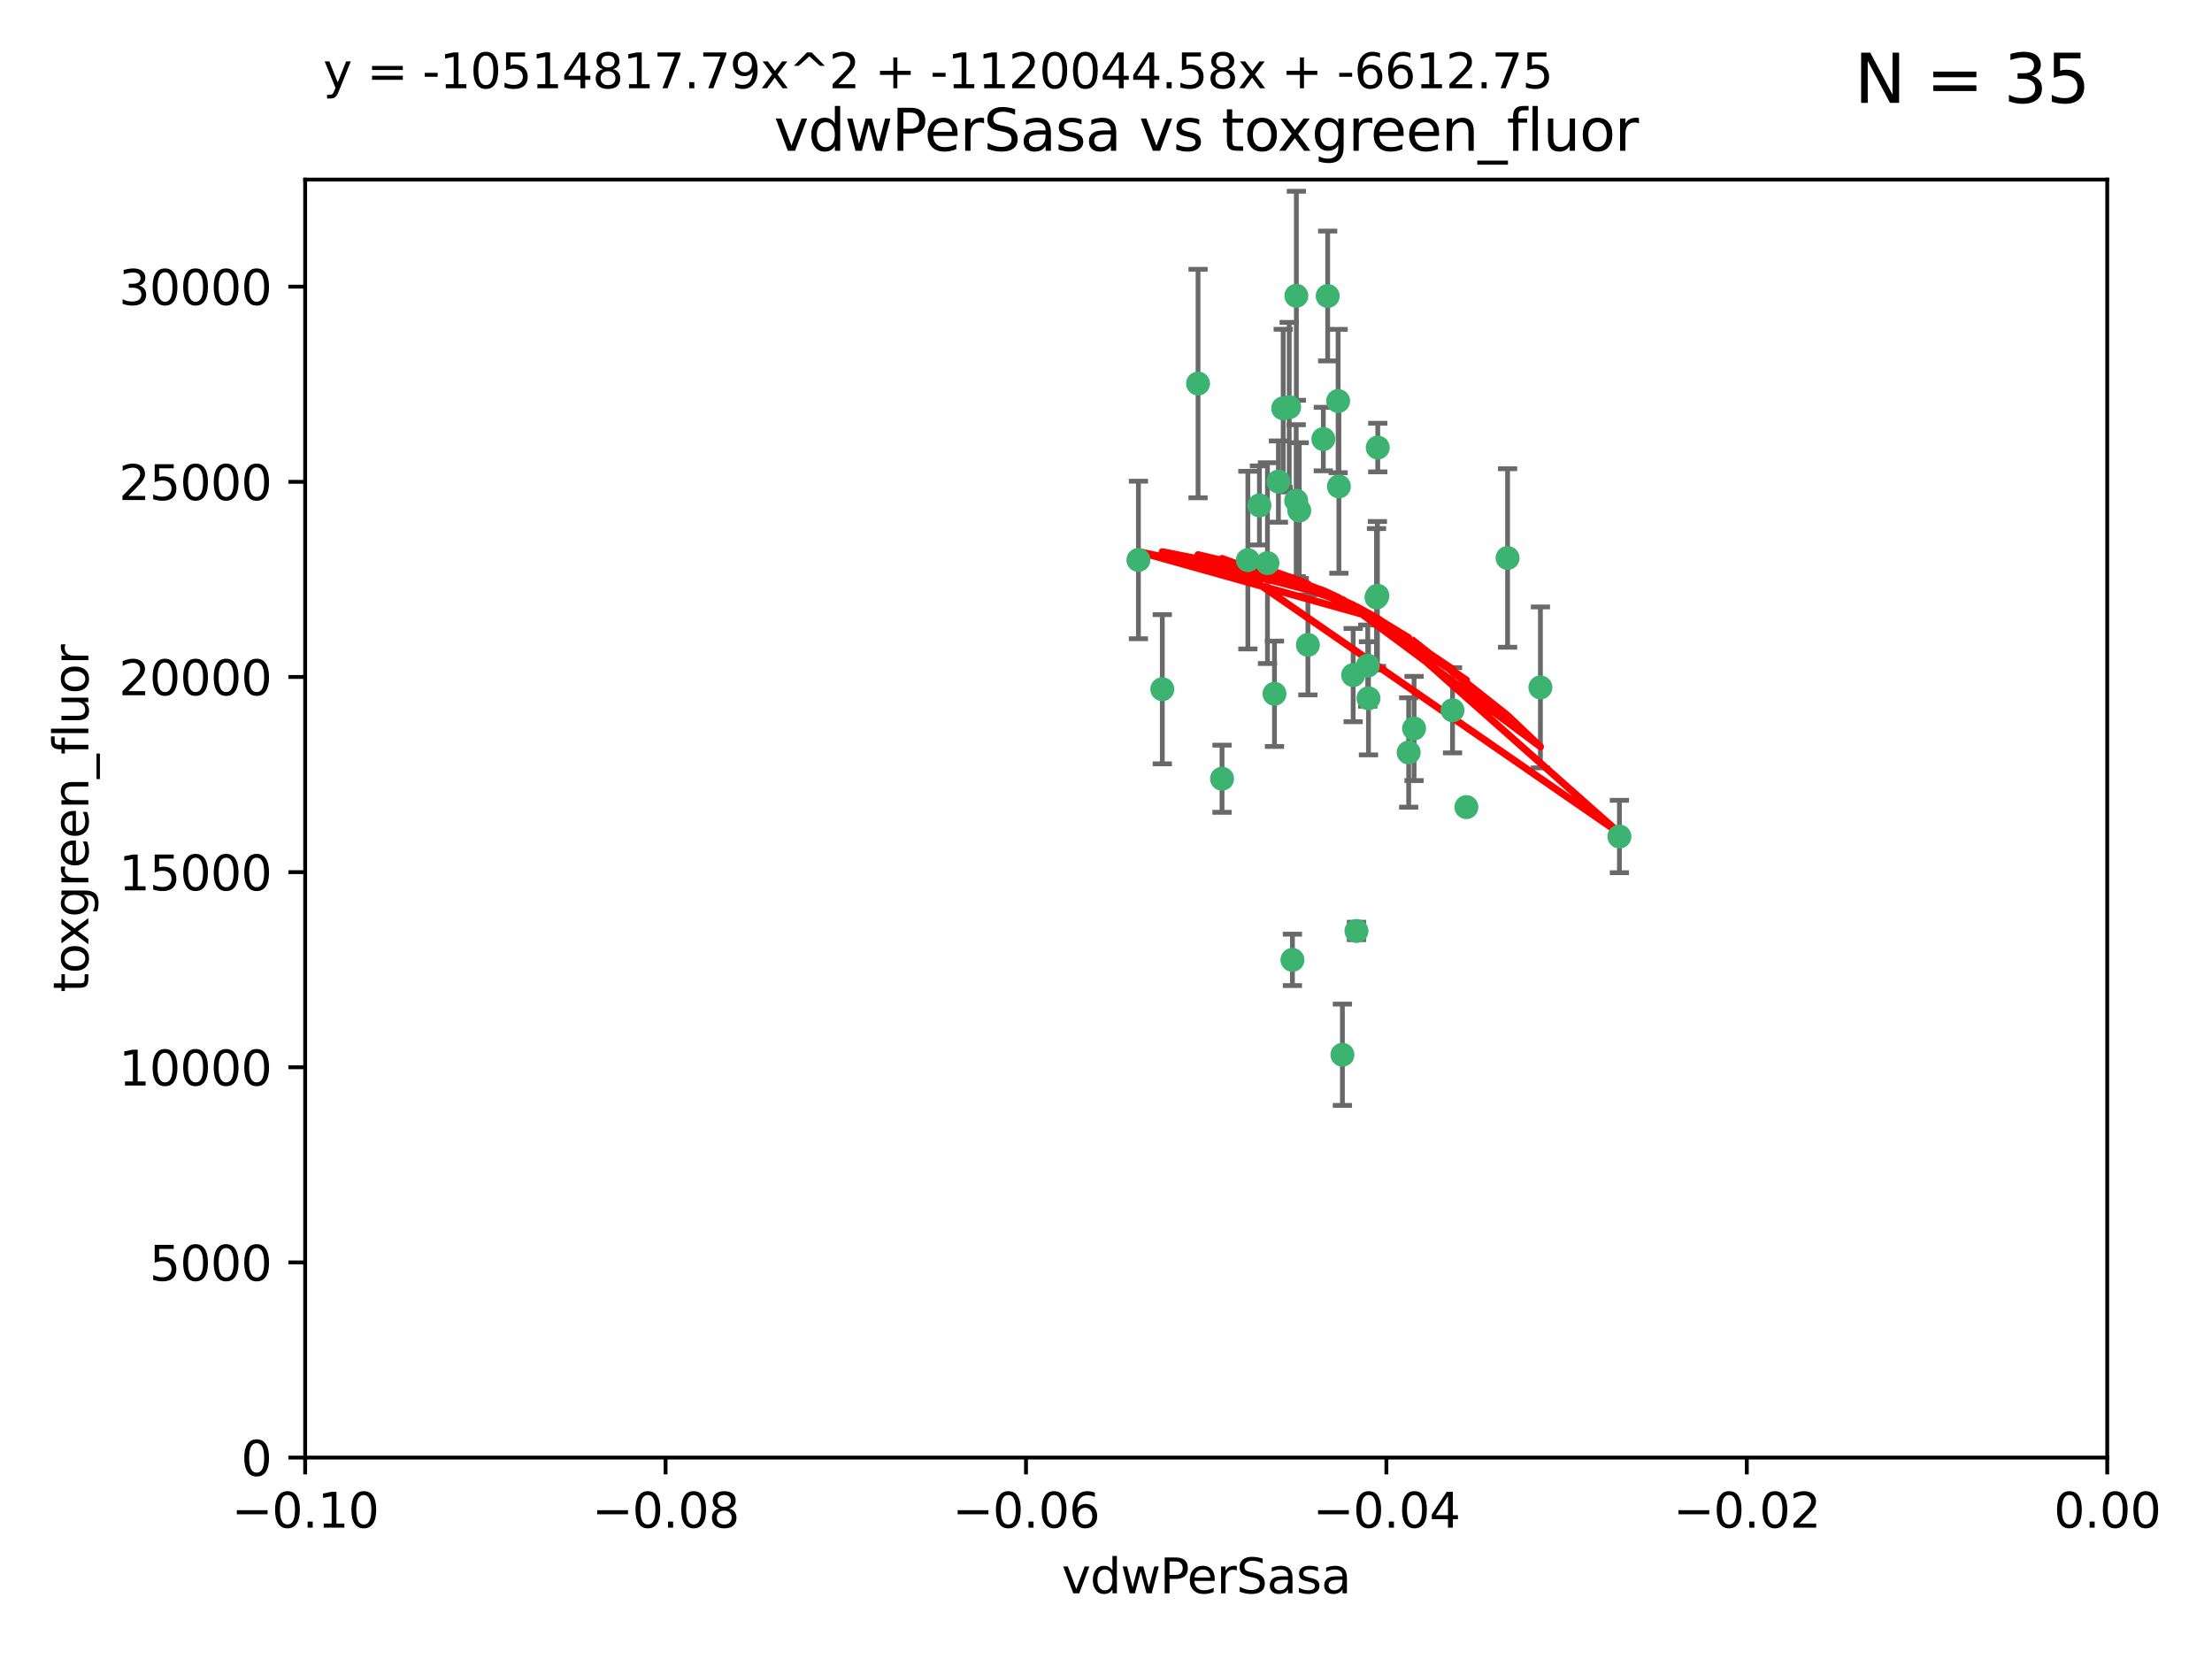 <?xml version="1.0" encoding="utf-8" standalone="no"?>
<!DOCTYPE svg PUBLIC "-//W3C//DTD SVG 1.1//EN"
  "http://www.w3.org/Graphics/SVG/1.1/DTD/svg11.dtd">
<svg xmlns:xlink="http://www.w3.org/1999/xlink" width="460.8pt" height="345.6pt" viewBox="0 0 460.8 345.6" xmlns="http://www.w3.org/2000/svg" version="1.1">
 <defs>
  <style type="text/css">*{stroke-linejoin: round; stroke-linecap: butt}</style>
 </defs>
 <g id="figure_1">
  <g id="patch_1">
   <path d="M 0 345.6 
L 460.8 345.6 
L 460.8 0 
L 0 0 
z
" style="fill: #ffffff"/>
  </g>
  <g id="axes_1">
   <g id="patch_2">
    <path d="M 63.571 303.64 
L 438.975 303.64 
L 438.975 37.411 
L 63.571 37.411 
z
" style="fill: #ffffff"/>
   </g>
   <g id="PathCollection_1">
    <defs>
     <path id="m802c6afa7d" d="M 0 1.118 
C 0.297 1.118 0.581 1 0.791 0.791 
C 1 0.581 1.118 0.297 1.118 0 
C 1.118 -0.297 1 -0.581 0.791 -0.791 
C 0.581 -1 0.297 -1.118 0 -1.118 
C -0.297 -1.118 -0.581 -1 -0.791 -0.791 
C -1 -0.581 -1.118 -0.297 -1.118 0 
C -1.118 0.297 -1 0.581 -0.791 0.791 
C -0.581 1 -0.297 1.118 0 1.118 
z
" style="stroke: #3cb371"/>
    </defs>
    <g clip-path="url(#pd6d7e56823)">
     <use xlink:href="#m802c6afa7d" x="266.318" y="100.319" style="fill: #3cb371; stroke: #3cb371"/>
     <use xlink:href="#m802c6afa7d" x="270.055" y="61.614" style="fill: #3cb371; stroke: #3cb371"/>
     <use xlink:href="#m802c6afa7d" x="286.941" y="124.1" style="fill: #3cb371; stroke: #3cb371"/>
     <use xlink:href="#m802c6afa7d" x="270.654" y="106.358" style="fill: #3cb371; stroke: #3cb371"/>
     <use xlink:href="#m802c6afa7d" x="249.576" y="79.9" style="fill: #3cb371; stroke: #3cb371"/>
     <use xlink:href="#m802c6afa7d" x="267.313" y="85.062" style="fill: #3cb371; stroke: #3cb371"/>
     <use xlink:href="#m802c6afa7d" x="281.888" y="140.634" style="fill: #3cb371; stroke: #3cb371"/>
     <use xlink:href="#m802c6afa7d" x="264.035" y="117.306" style="fill: #3cb371; stroke: #3cb371"/>
     <use xlink:href="#m802c6afa7d" x="262.362" y="105.288" style="fill: #3cb371; stroke: #3cb371"/>
     <use xlink:href="#m802c6afa7d" x="278.917" y="101.33" style="fill: #3cb371; stroke: #3cb371"/>
     <use xlink:href="#m802c6afa7d" x="242.128" y="143.574" style="fill: #3cb371; stroke: #3cb371"/>
     <use xlink:href="#m802c6afa7d" x="268.562" y="84.817" style="fill: #3cb371; stroke: #3cb371"/>
     <use xlink:href="#m802c6afa7d" x="259.956" y="116.682" style="fill: #3cb371; stroke: #3cb371"/>
     <use xlink:href="#m802c6afa7d" x="275.671" y="91.463" style="fill: #3cb371; stroke: #3cb371"/>
     <use xlink:href="#m802c6afa7d" x="278.755" y="83.54" style="fill: #3cb371; stroke: #3cb371"/>
     <use xlink:href="#m802c6afa7d" x="302.589" y="147.962" style="fill: #3cb371; stroke: #3cb371"/>
     <use xlink:href="#m802c6afa7d" x="287.011" y="93.237" style="fill: #3cb371; stroke: #3cb371"/>
     <use xlink:href="#m802c6afa7d" x="237.152" y="116.65" style="fill: #3cb371; stroke: #3cb371"/>
     <use xlink:href="#m802c6afa7d" x="276.581" y="61.664" style="fill: #3cb371; stroke: #3cb371"/>
     <use xlink:href="#m802c6afa7d" x="265.497" y="144.527" style="fill: #3cb371; stroke: #3cb371"/>
     <use xlink:href="#m802c6afa7d" x="269.235" y="199.958" style="fill: #3cb371; stroke: #3cb371"/>
     <use xlink:href="#m802c6afa7d" x="272.46" y="134.337" style="fill: #3cb371; stroke: #3cb371"/>
     <use xlink:href="#m802c6afa7d" x="270.023" y="104.293" style="fill: #3cb371; stroke: #3cb371"/>
     <use xlink:href="#m802c6afa7d" x="293.454" y="156.754" style="fill: #3cb371; stroke: #3cb371"/>
     <use xlink:href="#m802c6afa7d" x="284.928" y="138.657" style="fill: #3cb371; stroke: #3cb371"/>
     <use xlink:href="#m802c6afa7d" x="286.752" y="124.464" style="fill: #3cb371; stroke: #3cb371"/>
     <use xlink:href="#m802c6afa7d" x="337.354" y="174.261" style="fill: #3cb371; stroke: #3cb371"/>
     <use xlink:href="#m802c6afa7d" x="254.569" y="162.223" style="fill: #3cb371; stroke: #3cb371"/>
     <use xlink:href="#m802c6afa7d" x="282.577" y="193.94" style="fill: #3cb371; stroke: #3cb371"/>
     <use xlink:href="#m802c6afa7d" x="285.076" y="145.468" style="fill: #3cb371; stroke: #3cb371"/>
     <use xlink:href="#m802c6afa7d" x="305.473" y="168.134" style="fill: #3cb371; stroke: #3cb371"/>
     <use xlink:href="#m802c6afa7d" x="279.65" y="219.726" style="fill: #3cb371; stroke: #3cb371"/>
     <use xlink:href="#m802c6afa7d" x="320.897" y="143.2" style="fill: #3cb371; stroke: #3cb371"/>
     <use xlink:href="#m802c6afa7d" x="314.057" y="116.24" style="fill: #3cb371; stroke: #3cb371"/>
     <use xlink:href="#m802c6afa7d" x="294.577" y="151.755" style="fill: #3cb371; stroke: #3cb371"/>
    </g>
   </g>
   <g id="matplotlib.axis_1">
    <g id="xtick_1">
     <g id="line2d_1">
      <defs>
       <path id="m9615bd9c65" d="M 0 0 
L 0 3.5 
" style="stroke: #000000; stroke-width: 0.8"/>
      </defs>
      <g>
       <use xlink:href="#m9615bd9c65" x="63.571" y="303.64" style="stroke: #000000; stroke-width: 0.8"/>
      </g>
     </g>
     <g id="text_1">
      <!-- −0.10 -->
      <g transform="translate(48.249 318.238)scale(0.1 -0.1)">
       <defs>
        <path id="DejaVuSans-2212" d="M 678 2272 
L 4684 2272 
L 4684 1741 
L 678 1741 
L 678 2272 
z
" transform="scale(0.016)"/>
        <path id="DejaVuSans-30" d="M 2034 4250 
Q 1547 4250 1301 3770 
Q 1056 3291 1056 2328 
Q 1056 1369 1301 889 
Q 1547 409 2034 409 
Q 2525 409 2770 889 
Q 3016 1369 3016 2328 
Q 3016 3291 2770 3770 
Q 2525 4250 2034 4250 
z
M 2034 4750 
Q 2819 4750 3233 4129 
Q 3647 3509 3647 2328 
Q 3647 1150 3233 529 
Q 2819 -91 2034 -91 
Q 1250 -91 836 529 
Q 422 1150 422 2328 
Q 422 3509 836 4129 
Q 1250 4750 2034 4750 
z
" transform="scale(0.016)"/>
        <path id="DejaVuSans-2e" d="M 684 794 
L 1344 794 
L 1344 0 
L 684 0 
L 684 794 
z
" transform="scale(0.016)"/>
        <path id="DejaVuSans-31" d="M 794 531 
L 1825 531 
L 1825 4091 
L 703 3866 
L 703 4441 
L 1819 4666 
L 2450 4666 
L 2450 531 
L 3481 531 
L 3481 0 
L 794 0 
L 794 531 
z
" transform="scale(0.016)"/>
       </defs>
       <use xlink:href="#DejaVuSans-2212"/>
       <use xlink:href="#DejaVuSans-30" x="83.789"/>
       <use xlink:href="#DejaVuSans-2e" x="147.412"/>
       <use xlink:href="#DejaVuSans-31" x="179.199"/>
       <use xlink:href="#DejaVuSans-30" x="242.822"/>
      </g>
     </g>
    </g>
    <g id="xtick_2">
     <g id="line2d_2">
      <g>
       <use xlink:href="#m9615bd9c65" x="138.652" y="303.64" style="stroke: #000000; stroke-width: 0.8"/>
      </g>
     </g>
     <g id="text_2">
      <!-- −0.08 -->
      <g transform="translate(123.329 318.238)scale(0.1 -0.1)">
       <defs>
        <path id="DejaVuSans-38" d="M 2034 2216 
Q 1584 2216 1326 1975 
Q 1069 1734 1069 1313 
Q 1069 891 1326 650 
Q 1584 409 2034 409 
Q 2484 409 2743 651 
Q 3003 894 3003 1313 
Q 3003 1734 2745 1975 
Q 2488 2216 2034 2216 
z
M 1403 2484 
Q 997 2584 770 2862 
Q 544 3141 544 3541 
Q 544 4100 942 4425 
Q 1341 4750 2034 4750 
Q 2731 4750 3128 4425 
Q 3525 4100 3525 3541 
Q 3525 3141 3298 2862 
Q 3072 2584 2669 2484 
Q 3125 2378 3379 2068 
Q 3634 1759 3634 1313 
Q 3634 634 3220 271 
Q 2806 -91 2034 -91 
Q 1263 -91 848 271 
Q 434 634 434 1313 
Q 434 1759 690 2068 
Q 947 2378 1403 2484 
z
M 1172 3481 
Q 1172 3119 1398 2916 
Q 1625 2713 2034 2713 
Q 2441 2713 2670 2916 
Q 2900 3119 2900 3481 
Q 2900 3844 2670 4047 
Q 2441 4250 2034 4250 
Q 1625 4250 1398 4047 
Q 1172 3844 1172 3481 
z
" transform="scale(0.016)"/>
       </defs>
       <use xlink:href="#DejaVuSans-2212"/>
       <use xlink:href="#DejaVuSans-30" x="83.789"/>
       <use xlink:href="#DejaVuSans-2e" x="147.412"/>
       <use xlink:href="#DejaVuSans-30" x="179.199"/>
       <use xlink:href="#DejaVuSans-38" x="242.822"/>
      </g>
     </g>
    </g>
    <g id="xtick_3">
     <g id="line2d_3">
      <g>
       <use xlink:href="#m9615bd9c65" x="213.733" y="303.64" style="stroke: #000000; stroke-width: 0.8"/>
      </g>
     </g>
     <g id="text_3">
      <!-- −0.06 -->
      <g transform="translate(198.41 318.238)scale(0.1 -0.1)">
       <defs>
        <path id="DejaVuSans-36" d="M 2113 2584 
Q 1688 2584 1439 2293 
Q 1191 2003 1191 1497 
Q 1191 994 1439 701 
Q 1688 409 2113 409 
Q 2538 409 2786 701 
Q 3034 994 3034 1497 
Q 3034 2003 2786 2293 
Q 2538 2584 2113 2584 
z
M 3366 4563 
L 3366 3988 
Q 3128 4100 2886 4159 
Q 2644 4219 2406 4219 
Q 1781 4219 1451 3797 
Q 1122 3375 1075 2522 
Q 1259 2794 1537 2939 
Q 1816 3084 2150 3084 
Q 2853 3084 3261 2657 
Q 3669 2231 3669 1497 
Q 3669 778 3244 343 
Q 2819 -91 2113 -91 
Q 1303 -91 875 529 
Q 447 1150 447 2328 
Q 447 3434 972 4092 
Q 1497 4750 2381 4750 
Q 2619 4750 2861 4703 
Q 3103 4656 3366 4563 
z
" transform="scale(0.016)"/>
       </defs>
       <use xlink:href="#DejaVuSans-2212"/>
       <use xlink:href="#DejaVuSans-30" x="83.789"/>
       <use xlink:href="#DejaVuSans-2e" x="147.412"/>
       <use xlink:href="#DejaVuSans-30" x="179.199"/>
       <use xlink:href="#DejaVuSans-36" x="242.822"/>
      </g>
     </g>
    </g>
    <g id="xtick_4">
     <g id="line2d_4">
      <g>
       <use xlink:href="#m9615bd9c65" x="288.813" y="303.64" style="stroke: #000000; stroke-width: 0.8"/>
      </g>
     </g>
     <g id="text_4">
      <!-- −0.04 -->
      <g transform="translate(273.491 318.238)scale(0.1 -0.1)">
       <defs>
        <path id="DejaVuSans-34" d="M 2419 4116 
L 825 1625 
L 2419 1625 
L 2419 4116 
z
M 2253 4666 
L 3047 4666 
L 3047 1625 
L 3713 1625 
L 3713 1100 
L 3047 1100 
L 3047 0 
L 2419 0 
L 2419 1100 
L 313 1100 
L 313 1709 
L 2253 4666 
z
" transform="scale(0.016)"/>
       </defs>
       <use xlink:href="#DejaVuSans-2212"/>
       <use xlink:href="#DejaVuSans-30" x="83.789"/>
       <use xlink:href="#DejaVuSans-2e" x="147.412"/>
       <use xlink:href="#DejaVuSans-30" x="179.199"/>
       <use xlink:href="#DejaVuSans-34" x="242.822"/>
      </g>
     </g>
    </g>
    <g id="xtick_5">
     <g id="line2d_5">
      <g>
       <use xlink:href="#m9615bd9c65" x="363.894" y="303.64" style="stroke: #000000; stroke-width: 0.8"/>
      </g>
     </g>
     <g id="text_5">
      <!-- −0.02 -->
      <g transform="translate(348.572 318.238)scale(0.1 -0.1)">
       <defs>
        <path id="DejaVuSans-32" d="M 1228 531 
L 3431 531 
L 3431 0 
L 469 0 
L 469 531 
Q 828 903 1448 1529 
Q 2069 2156 2228 2338 
Q 2531 2678 2651 2914 
Q 2772 3150 2772 3378 
Q 2772 3750 2511 3984 
Q 2250 4219 1831 4219 
Q 1534 4219 1204 4116 
Q 875 4013 500 3803 
L 500 4441 
Q 881 4594 1212 4672 
Q 1544 4750 1819 4750 
Q 2544 4750 2975 4387 
Q 3406 4025 3406 3419 
Q 3406 3131 3298 2873 
Q 3191 2616 2906 2266 
Q 2828 2175 2409 1742 
Q 1991 1309 1228 531 
z
" transform="scale(0.016)"/>
       </defs>
       <use xlink:href="#DejaVuSans-2212"/>
       <use xlink:href="#DejaVuSans-30" x="83.789"/>
       <use xlink:href="#DejaVuSans-2e" x="147.412"/>
       <use xlink:href="#DejaVuSans-30" x="179.199"/>
       <use xlink:href="#DejaVuSans-32" x="242.822"/>
      </g>
     </g>
    </g>
    <g id="xtick_6">
     <g id="line2d_6">
      <g>
       <use xlink:href="#m9615bd9c65" x="438.975" y="303.64" style="stroke: #000000; stroke-width: 0.8"/>
      </g>
     </g>
     <g id="text_6">
      <!-- 0.00 -->
      <g transform="translate(427.842 318.238)scale(0.1 -0.1)">
       <use xlink:href="#DejaVuSans-30"/>
       <use xlink:href="#DejaVuSans-2e" x="63.623"/>
       <use xlink:href="#DejaVuSans-30" x="95.41"/>
       <use xlink:href="#DejaVuSans-30" x="159.033"/>
      </g>
     </g>
    </g>
    <g id="text_7">
     <!-- vdwPerSasa -->
     <g transform="translate(221.178 331.917)scale(0.1 -0.1)">
      <defs>
       <path id="DejaVuSans-76" d="M 191 3500 
L 800 3500 
L 1894 563 
L 2988 3500 
L 3597 3500 
L 2284 0 
L 1503 0 
L 191 3500 
z
" transform="scale(0.016)"/>
       <path id="DejaVuSans-64" d="M 2906 2969 
L 2906 4863 
L 3481 4863 
L 3481 0 
L 2906 0 
L 2906 525 
Q 2725 213 2448 61 
Q 2172 -91 1784 -91 
Q 1150 -91 751 415 
Q 353 922 353 1747 
Q 353 2572 751 3078 
Q 1150 3584 1784 3584 
Q 2172 3584 2448 3432 
Q 2725 3281 2906 2969 
z
M 947 1747 
Q 947 1113 1208 752 
Q 1469 391 1925 391 
Q 2381 391 2643 752 
Q 2906 1113 2906 1747 
Q 2906 2381 2643 2742 
Q 2381 3103 1925 3103 
Q 1469 3103 1208 2742 
Q 947 2381 947 1747 
z
" transform="scale(0.016)"/>
       <path id="DejaVuSans-77" d="M 269 3500 
L 844 3500 
L 1563 769 
L 2278 3500 
L 2956 3500 
L 3675 769 
L 4391 3500 
L 4966 3500 
L 4050 0 
L 3372 0 
L 2619 2869 
L 1863 0 
L 1184 0 
L 269 3500 
z
" transform="scale(0.016)"/>
       <path id="DejaVuSans-50" d="M 1259 4147 
L 1259 2394 
L 2053 2394 
Q 2494 2394 2734 2622 
Q 2975 2850 2975 3272 
Q 2975 3691 2734 3919 
Q 2494 4147 2053 4147 
L 1259 4147 
z
M 628 4666 
L 2053 4666 
Q 2838 4666 3239 4311 
Q 3641 3956 3641 3272 
Q 3641 2581 3239 2228 
Q 2838 1875 2053 1875 
L 1259 1875 
L 1259 0 
L 628 0 
L 628 4666 
z
" transform="scale(0.016)"/>
       <path id="DejaVuSans-65" d="M 3597 1894 
L 3597 1613 
L 953 1613 
Q 991 1019 1311 708 
Q 1631 397 2203 397 
Q 2534 397 2845 478 
Q 3156 559 3463 722 
L 3463 178 
Q 3153 47 2828 -22 
Q 2503 -91 2169 -91 
Q 1331 -91 842 396 
Q 353 884 353 1716 
Q 353 2575 817 3079 
Q 1281 3584 2069 3584 
Q 2775 3584 3186 3129 
Q 3597 2675 3597 1894 
z
M 3022 2063 
Q 3016 2534 2758 2815 
Q 2500 3097 2075 3097 
Q 1594 3097 1305 2825 
Q 1016 2553 972 2059 
L 3022 2063 
z
" transform="scale(0.016)"/>
       <path id="DejaVuSans-72" d="M 2631 2963 
Q 2534 3019 2420 3045 
Q 2306 3072 2169 3072 
Q 1681 3072 1420 2755 
Q 1159 2438 1159 1844 
L 1159 0 
L 581 0 
L 581 3500 
L 1159 3500 
L 1159 2956 
Q 1341 3275 1631 3429 
Q 1922 3584 2338 3584 
Q 2397 3584 2469 3576 
Q 2541 3569 2628 3553 
L 2631 2963 
z
" transform="scale(0.016)"/>
       <path id="DejaVuSans-53" d="M 3425 4513 
L 3425 3897 
Q 3066 4069 2747 4153 
Q 2428 4238 2131 4238 
Q 1616 4238 1336 4038 
Q 1056 3838 1056 3469 
Q 1056 3159 1242 3001 
Q 1428 2844 1947 2747 
L 2328 2669 
Q 3034 2534 3370 2195 
Q 3706 1856 3706 1288 
Q 3706 609 3251 259 
Q 2797 -91 1919 -91 
Q 1588 -91 1214 -16 
Q 841 59 441 206 
L 441 856 
Q 825 641 1194 531 
Q 1563 422 1919 422 
Q 2459 422 2753 634 
Q 3047 847 3047 1241 
Q 3047 1584 2836 1778 
Q 2625 1972 2144 2069 
L 1759 2144 
Q 1053 2284 737 2584 
Q 422 2884 422 3419 
Q 422 4038 858 4394 
Q 1294 4750 2059 4750 
Q 2388 4750 2728 4690 
Q 3069 4631 3425 4513 
z
" transform="scale(0.016)"/>
       <path id="DejaVuSans-61" d="M 2194 1759 
Q 1497 1759 1228 1600 
Q 959 1441 959 1056 
Q 959 750 1161 570 
Q 1363 391 1709 391 
Q 2188 391 2477 730 
Q 2766 1069 2766 1631 
L 2766 1759 
L 2194 1759 
z
M 3341 1997 
L 3341 0 
L 2766 0 
L 2766 531 
Q 2569 213 2275 61 
Q 1981 -91 1556 -91 
Q 1019 -91 701 211 
Q 384 513 384 1019 
Q 384 1609 779 1909 
Q 1175 2209 1959 2209 
L 2766 2209 
L 2766 2266 
Q 2766 2663 2505 2880 
Q 2244 3097 1772 3097 
Q 1472 3097 1187 3025 
Q 903 2953 641 2809 
L 641 3341 
Q 956 3463 1253 3523 
Q 1550 3584 1831 3584 
Q 2591 3584 2966 3190 
Q 3341 2797 3341 1997 
z
" transform="scale(0.016)"/>
       <path id="DejaVuSans-73" d="M 2834 3397 
L 2834 2853 
Q 2591 2978 2328 3040 
Q 2066 3103 1784 3103 
Q 1356 3103 1142 2972 
Q 928 2841 928 2578 
Q 928 2378 1081 2264 
Q 1234 2150 1697 2047 
L 1894 2003 
Q 2506 1872 2764 1633 
Q 3022 1394 3022 966 
Q 3022 478 2636 193 
Q 2250 -91 1575 -91 
Q 1294 -91 989 -36 
Q 684 19 347 128 
L 347 722 
Q 666 556 975 473 
Q 1284 391 1588 391 
Q 1994 391 2212 530 
Q 2431 669 2431 922 
Q 2431 1156 2273 1281 
Q 2116 1406 1581 1522 
L 1381 1569 
Q 847 1681 609 1914 
Q 372 2147 372 2553 
Q 372 3047 722 3315 
Q 1072 3584 1716 3584 
Q 2034 3584 2315 3537 
Q 2597 3491 2834 3397 
z
" transform="scale(0.016)"/>
      </defs>
      <use xlink:href="#DejaVuSans-76"/>
      <use xlink:href="#DejaVuSans-64" x="59.18"/>
      <use xlink:href="#DejaVuSans-77" x="122.656"/>
      <use xlink:href="#DejaVuSans-50" x="204.443"/>
      <use xlink:href="#DejaVuSans-65" x="261.121"/>
      <use xlink:href="#DejaVuSans-72" x="322.645"/>
      <use xlink:href="#DejaVuSans-53" x="363.758"/>
      <use xlink:href="#DejaVuSans-61" x="427.234"/>
      <use xlink:href="#DejaVuSans-73" x="488.514"/>
      <use xlink:href="#DejaVuSans-61" x="540.613"/>
     </g>
    </g>
   </g>
   <g id="matplotlib.axis_2">
    <g id="ytick_1">
     <g id="line2d_7">
      <defs>
       <path id="ma73d9932c4" d="M 0 0 
L -3.5 0 
" style="stroke: #000000; stroke-width: 0.8"/>
      </defs>
      <g>
       <use xlink:href="#ma73d9932c4" x="63.571" y="303.64" style="stroke: #000000; stroke-width: 0.8"/>
      </g>
     </g>
     <g id="text_8">
      <!-- 0 -->
      <g transform="translate(50.209 307.439)scale(0.1 -0.1)">
       <use xlink:href="#DejaVuSans-30"/>
      </g>
     </g>
    </g>
    <g id="ytick_2">
     <g id="line2d_8">
      <g>
       <use xlink:href="#ma73d9932c4" x="63.571" y="262.986" style="stroke: #000000; stroke-width: 0.8"/>
      </g>
     </g>
     <g id="text_9">
      <!-- 5000 -->
      <g transform="translate(31.121 266.786)scale(0.1 -0.1)">
       <defs>
        <path id="DejaVuSans-35" d="M 691 4666 
L 3169 4666 
L 3169 4134 
L 1269 4134 
L 1269 2991 
Q 1406 3038 1543 3061 
Q 1681 3084 1819 3084 
Q 2600 3084 3056 2656 
Q 3513 2228 3513 1497 
Q 3513 744 3044 326 
Q 2575 -91 1722 -91 
Q 1428 -91 1123 -41 
Q 819 9 494 109 
L 494 744 
Q 775 591 1075 516 
Q 1375 441 1709 441 
Q 2250 441 2565 725 
Q 2881 1009 2881 1497 
Q 2881 1984 2565 2268 
Q 2250 2553 1709 2553 
Q 1456 2553 1204 2497 
Q 953 2441 691 2322 
L 691 4666 
z
" transform="scale(0.016)"/>
       </defs>
       <use xlink:href="#DejaVuSans-35"/>
       <use xlink:href="#DejaVuSans-30" x="63.623"/>
       <use xlink:href="#DejaVuSans-30" x="127.246"/>
       <use xlink:href="#DejaVuSans-30" x="190.869"/>
      </g>
     </g>
    </g>
    <g id="ytick_3">
     <g id="line2d_9">
      <g>
       <use xlink:href="#ma73d9932c4" x="63.571" y="222.333" style="stroke: #000000; stroke-width: 0.8"/>
      </g>
     </g>
     <g id="text_10">
      <!-- 10000 -->
      <g transform="translate(24.759 226.132)scale(0.1 -0.1)">
       <use xlink:href="#DejaVuSans-31"/>
       <use xlink:href="#DejaVuSans-30" x="63.623"/>
       <use xlink:href="#DejaVuSans-30" x="127.246"/>
       <use xlink:href="#DejaVuSans-30" x="190.869"/>
       <use xlink:href="#DejaVuSans-30" x="254.492"/>
      </g>
     </g>
    </g>
    <g id="ytick_4">
     <g id="line2d_10">
      <g>
       <use xlink:href="#ma73d9932c4" x="63.571" y="181.679" style="stroke: #000000; stroke-width: 0.8"/>
      </g>
     </g>
     <g id="text_11">
      <!-- 15000 -->
      <g transform="translate(24.759 185.478)scale(0.1 -0.1)">
       <use xlink:href="#DejaVuSans-31"/>
       <use xlink:href="#DejaVuSans-35" x="63.623"/>
       <use xlink:href="#DejaVuSans-30" x="127.246"/>
       <use xlink:href="#DejaVuSans-30" x="190.869"/>
       <use xlink:href="#DejaVuSans-30" x="254.492"/>
      </g>
     </g>
    </g>
    <g id="ytick_5">
     <g id="line2d_11">
      <g>
       <use xlink:href="#ma73d9932c4" x="63.571" y="141.026" style="stroke: #000000; stroke-width: 0.8"/>
      </g>
     </g>
     <g id="text_12">
      <!-- 20000 -->
      <g transform="translate(24.759 144.825)scale(0.1 -0.1)">
       <use xlink:href="#DejaVuSans-32"/>
       <use xlink:href="#DejaVuSans-30" x="63.623"/>
       <use xlink:href="#DejaVuSans-30" x="127.246"/>
       <use xlink:href="#DejaVuSans-30" x="190.869"/>
       <use xlink:href="#DejaVuSans-30" x="254.492"/>
      </g>
     </g>
    </g>
    <g id="ytick_6">
     <g id="line2d_12">
      <g>
       <use xlink:href="#ma73d9932c4" x="63.571" y="100.372" style="stroke: #000000; stroke-width: 0.8"/>
      </g>
     </g>
     <g id="text_13">
      <!-- 25000 -->
      <g transform="translate(24.759 104.171)scale(0.1 -0.1)">
       <use xlink:href="#DejaVuSans-32"/>
       <use xlink:href="#DejaVuSans-35" x="63.623"/>
       <use xlink:href="#DejaVuSans-30" x="127.246"/>
       <use xlink:href="#DejaVuSans-30" x="190.869"/>
       <use xlink:href="#DejaVuSans-30" x="254.492"/>
      </g>
     </g>
    </g>
    <g id="ytick_7">
     <g id="line2d_13">
      <g>
       <use xlink:href="#ma73d9932c4" x="63.571" y="59.718" style="stroke: #000000; stroke-width: 0.8"/>
      </g>
     </g>
     <g id="text_14">
      <!-- 30000 -->
      <g transform="translate(24.759 63.518)scale(0.1 -0.1)">
       <defs>
        <path id="DejaVuSans-33" d="M 2597 2516 
Q 3050 2419 3304 2112 
Q 3559 1806 3559 1356 
Q 3559 666 3084 287 
Q 2609 -91 1734 -91 
Q 1441 -91 1130 -33 
Q 819 25 488 141 
L 488 750 
Q 750 597 1062 519 
Q 1375 441 1716 441 
Q 2309 441 2620 675 
Q 2931 909 2931 1356 
Q 2931 1769 2642 2001 
Q 2353 2234 1838 2234 
L 1294 2234 
L 1294 2753 
L 1863 2753 
Q 2328 2753 2575 2939 
Q 2822 3125 2822 3475 
Q 2822 3834 2567 4026 
Q 2313 4219 1838 4219 
Q 1578 4219 1281 4162 
Q 984 4106 628 3988 
L 628 4550 
Q 988 4650 1302 4700 
Q 1616 4750 1894 4750 
Q 2613 4750 3031 4423 
Q 3450 4097 3450 3541 
Q 3450 3153 3228 2886 
Q 3006 2619 2597 2516 
z
" transform="scale(0.016)"/>
       </defs>
       <use xlink:href="#DejaVuSans-33"/>
       <use xlink:href="#DejaVuSans-30" x="63.623"/>
       <use xlink:href="#DejaVuSans-30" x="127.246"/>
       <use xlink:href="#DejaVuSans-30" x="190.869"/>
       <use xlink:href="#DejaVuSans-30" x="254.492"/>
      </g>
     </g>
    </g>
    <g id="text_15">
     <!-- toxgreen_fluor -->
     <g transform="translate(18.401 206.72)rotate(-90)scale(0.1 -0.1)">
      <defs>
       <path id="DejaVuSans-74" d="M 1172 4494 
L 1172 3500 
L 2356 3500 
L 2356 3053 
L 1172 3053 
L 1172 1153 
Q 1172 725 1289 603 
Q 1406 481 1766 481 
L 2356 481 
L 2356 0 
L 1766 0 
Q 1100 0 847 248 
Q 594 497 594 1153 
L 594 3053 
L 172 3053 
L 172 3500 
L 594 3500 
L 594 4494 
L 1172 4494 
z
" transform="scale(0.016)"/>
       <path id="DejaVuSans-6f" d="M 1959 3097 
Q 1497 3097 1228 2736 
Q 959 2375 959 1747 
Q 959 1119 1226 758 
Q 1494 397 1959 397 
Q 2419 397 2687 759 
Q 2956 1122 2956 1747 
Q 2956 2369 2687 2733 
Q 2419 3097 1959 3097 
z
M 1959 3584 
Q 2709 3584 3137 3096 
Q 3566 2609 3566 1747 
Q 3566 888 3137 398 
Q 2709 -91 1959 -91 
Q 1206 -91 779 398 
Q 353 888 353 1747 
Q 353 2609 779 3096 
Q 1206 3584 1959 3584 
z
" transform="scale(0.016)"/>
       <path id="DejaVuSans-78" d="M 3513 3500 
L 2247 1797 
L 3578 0 
L 2900 0 
L 1881 1375 
L 863 0 
L 184 0 
L 1544 1831 
L 300 3500 
L 978 3500 
L 1906 2253 
L 2834 3500 
L 3513 3500 
z
" transform="scale(0.016)"/>
       <path id="DejaVuSans-67" d="M 2906 1791 
Q 2906 2416 2648 2759 
Q 2391 3103 1925 3103 
Q 1463 3103 1205 2759 
Q 947 2416 947 1791 
Q 947 1169 1205 825 
Q 1463 481 1925 481 
Q 2391 481 2648 825 
Q 2906 1169 2906 1791 
z
M 3481 434 
Q 3481 -459 3084 -895 
Q 2688 -1331 1869 -1331 
Q 1566 -1331 1297 -1286 
Q 1028 -1241 775 -1147 
L 775 -588 
Q 1028 -725 1275 -790 
Q 1522 -856 1778 -856 
Q 2344 -856 2625 -561 
Q 2906 -266 2906 331 
L 2906 616 
Q 2728 306 2450 153 
Q 2172 0 1784 0 
Q 1141 0 747 490 
Q 353 981 353 1791 
Q 353 2603 747 3093 
Q 1141 3584 1784 3584 
Q 2172 3584 2450 3431 
Q 2728 3278 2906 2969 
L 2906 3500 
L 3481 3500 
L 3481 434 
z
" transform="scale(0.016)"/>
       <path id="DejaVuSans-6e" d="M 3513 2113 
L 3513 0 
L 2938 0 
L 2938 2094 
Q 2938 2591 2744 2837 
Q 2550 3084 2163 3084 
Q 1697 3084 1428 2787 
Q 1159 2491 1159 1978 
L 1159 0 
L 581 0 
L 581 3500 
L 1159 3500 
L 1159 2956 
Q 1366 3272 1645 3428 
Q 1925 3584 2291 3584 
Q 2894 3584 3203 3211 
Q 3513 2838 3513 2113 
z
" transform="scale(0.016)"/>
       <path id="DejaVuSans-5f" d="M 3263 -1063 
L 3263 -1509 
L -63 -1509 
L -63 -1063 
L 3263 -1063 
z
" transform="scale(0.016)"/>
       <path id="DejaVuSans-66" d="M 2375 4863 
L 2375 4384 
L 1825 4384 
Q 1516 4384 1395 4259 
Q 1275 4134 1275 3809 
L 1275 3500 
L 2222 3500 
L 2222 3053 
L 1275 3053 
L 1275 0 
L 697 0 
L 697 3053 
L 147 3053 
L 147 3500 
L 697 3500 
L 697 3744 
Q 697 4328 969 4595 
Q 1241 4863 1831 4863 
L 2375 4863 
z
" transform="scale(0.016)"/>
       <path id="DejaVuSans-6c" d="M 603 4863 
L 1178 4863 
L 1178 0 
L 603 0 
L 603 4863 
z
" transform="scale(0.016)"/>
       <path id="DejaVuSans-75" d="M 544 1381 
L 544 3500 
L 1119 3500 
L 1119 1403 
Q 1119 906 1312 657 
Q 1506 409 1894 409 
Q 2359 409 2629 706 
Q 2900 1003 2900 1516 
L 2900 3500 
L 3475 3500 
L 3475 0 
L 2900 0 
L 2900 538 
Q 2691 219 2414 64 
Q 2138 -91 1772 -91 
Q 1169 -91 856 284 
Q 544 659 544 1381 
z
M 1991 3584 
L 1991 3584 
z
" transform="scale(0.016)"/>
      </defs>
      <use xlink:href="#DejaVuSans-74"/>
      <use xlink:href="#DejaVuSans-6f" x="39.209"/>
      <use xlink:href="#DejaVuSans-78" x="97.266"/>
      <use xlink:href="#DejaVuSans-67" x="156.445"/>
      <use xlink:href="#DejaVuSans-72" x="219.922"/>
      <use xlink:href="#DejaVuSans-65" x="258.785"/>
      <use xlink:href="#DejaVuSans-65" x="320.309"/>
      <use xlink:href="#DejaVuSans-6e" x="381.832"/>
      <use xlink:href="#DejaVuSans-5f" x="445.211"/>
      <use xlink:href="#DejaVuSans-66" x="495.211"/>
      <use xlink:href="#DejaVuSans-6c" x="530.416"/>
      <use xlink:href="#DejaVuSans-75" x="558.199"/>
      <use xlink:href="#DejaVuSans-6f" x="621.578"/>
      <use xlink:href="#DejaVuSans-72" x="682.76"/>
     </g>
    </g>
   </g>
   <g id="LineCollection_1">
    <path d="M 266.318 108.787 
L 266.318 91.852 
" clip-path="url(#pd6d7e56823)" style="fill: none; stroke: #696969"/>
    <path d="M 270.055 83.38 
L 270.055 39.848 
" clip-path="url(#pd6d7e56823)" style="fill: none; stroke: #696969"/>
    <path d="M 286.941 139.562 
L 286.941 108.638 
" clip-path="url(#pd6d7e56823)" style="fill: none; stroke: #696969"/>
    <path d="M 270.654 120.489 
L 270.654 92.227 
" clip-path="url(#pd6d7e56823)" style="fill: none; stroke: #696969"/>
    <path d="M 249.576 103.698 
L 249.576 56.102 
" clip-path="url(#pd6d7e56823)" style="fill: none; stroke: #696969"/>
    <path d="M 267.313 101.528 
L 267.313 68.595 
" clip-path="url(#pd6d7e56823)" style="fill: none; stroke: #696969"/>
    <path d="M 281.888 150.349 
L 281.888 130.92 
" clip-path="url(#pd6d7e56823)" style="fill: none; stroke: #696969"/>
    <path d="M 264.035 138.218 
L 264.035 96.393 
" clip-path="url(#pd6d7e56823)" style="fill: none; stroke: #696969"/>
    <path d="M 262.362 113.522 
L 262.362 97.054 
" clip-path="url(#pd6d7e56823)" style="fill: none; stroke: #696969"/>
    <path d="M 278.917 119.415 
L 278.917 83.245 
" clip-path="url(#pd6d7e56823)" style="fill: none; stroke: #696969"/>
    <path d="M 242.128 159.116 
L 242.128 128.031 
" clip-path="url(#pd6d7e56823)" style="fill: none; stroke: #696969"/>
    <path d="M 268.562 102.476 
L 268.562 67.157 
" clip-path="url(#pd6d7e56823)" style="fill: none; stroke: #696969"/>
    <path d="M 259.956 135.19 
L 259.956 98.175 
" clip-path="url(#pd6d7e56823)" style="fill: none; stroke: #696969"/>
    <path d="M 275.671 98.075 
L 275.671 84.85 
" clip-path="url(#pd6d7e56823)" style="fill: none; stroke: #696969"/>
    <path d="M 278.755 98.468 
L 278.755 68.613 
" clip-path="url(#pd6d7e56823)" style="fill: none; stroke: #696969"/>
    <path d="M 302.589 156.838 
L 302.589 139.086 
" clip-path="url(#pd6d7e56823)" style="fill: none; stroke: #696969"/>
    <path d="M 287.011 98.3 
L 287.011 88.175 
" clip-path="url(#pd6d7e56823)" style="fill: none; stroke: #696969"/>
    <path d="M 237.152 133.058 
L 237.152 100.243 
" clip-path="url(#pd6d7e56823)" style="fill: none; stroke: #696969"/>
    <path d="M 276.581 75.185 
L 276.581 48.142 
" clip-path="url(#pd6d7e56823)" style="fill: none; stroke: #696969"/>
    <path d="M 265.497 155.498 
L 265.497 133.556 
" clip-path="url(#pd6d7e56823)" style="fill: none; stroke: #696969"/>
    <path d="M 269.235 205.31 
L 269.235 194.605 
" clip-path="url(#pd6d7e56823)" style="fill: none; stroke: #696969"/>
    <path d="M 272.46 144.76 
L 272.46 123.915 
" clip-path="url(#pd6d7e56823)" style="fill: none; stroke: #696969"/>
    <path d="M 270.023 120.111 
L 270.023 88.475 
" clip-path="url(#pd6d7e56823)" style="fill: none; stroke: #696969"/>
    <path d="M 293.454 168.148 
L 293.454 145.359 
" clip-path="url(#pd6d7e56823)" style="fill: none; stroke: #696969"/>
    <path d="M 284.928 147.112 
L 284.928 130.202 
" clip-path="url(#pd6d7e56823)" style="fill: none; stroke: #696969"/>
    <path d="M 286.752 138.816 
L 286.752 110.112 
" clip-path="url(#pd6d7e56823)" style="fill: none; stroke: #696969"/>
    <path d="M 337.354 181.8 
L 337.354 166.721 
" clip-path="url(#pd6d7e56823)" style="fill: none; stroke: #696969"/>
    <path d="M 254.569 169.217 
L 254.569 155.229 
" clip-path="url(#pd6d7e56823)" style="fill: none; stroke: #696969"/>
    <path d="M 282.577 195.758 
L 282.577 192.122 
" clip-path="url(#pd6d7e56823)" style="fill: none; stroke: #696969"/>
    <path d="M 285.076 157.254 
L 285.076 133.683 
" clip-path="url(#pd6d7e56823)" style="fill: none; stroke: #696969"/>
    <path d="M 305.473 168.892 
L 305.473 167.376 
" clip-path="url(#pd6d7e56823)" style="fill: none; stroke: #696969"/>
    <path d="M 279.65 230.277 
L 279.65 209.176 
" clip-path="url(#pd6d7e56823)" style="fill: none; stroke: #696969"/>
    <path d="M 320.897 159.961 
L 320.897 126.439 
" clip-path="url(#pd6d7e56823)" style="fill: none; stroke: #696969"/>
    <path d="M 314.057 134.83 
L 314.057 97.649 
" clip-path="url(#pd6d7e56823)" style="fill: none; stroke: #696969"/>
    <path d="M 294.577 162.606 
L 294.577 140.905 
" clip-path="url(#pd6d7e56823)" style="fill: none; stroke: #696969"/>
   </g>
   <g id="line2d_14">
    <defs>
     <path id="m7a58393654" d="M 2 0 
L -2 -0 
" style="stroke: #696969"/>
    </defs>
    <g clip-path="url(#pd6d7e56823)">
     <use xlink:href="#m7a58393654" x="266.318" y="108.787" style="fill: #696969; stroke: #696969"/>
     <use xlink:href="#m7a58393654" x="270.055" y="83.38" style="fill: #696969; stroke: #696969"/>
     <use xlink:href="#m7a58393654" x="286.941" y="139.562" style="fill: #696969; stroke: #696969"/>
     <use xlink:href="#m7a58393654" x="270.654" y="120.489" style="fill: #696969; stroke: #696969"/>
     <use xlink:href="#m7a58393654" x="249.576" y="103.698" style="fill: #696969; stroke: #696969"/>
     <use xlink:href="#m7a58393654" x="267.313" y="101.528" style="fill: #696969; stroke: #696969"/>
     <use xlink:href="#m7a58393654" x="281.888" y="150.349" style="fill: #696969; stroke: #696969"/>
     <use xlink:href="#m7a58393654" x="264.035" y="138.218" style="fill: #696969; stroke: #696969"/>
     <use xlink:href="#m7a58393654" x="262.362" y="113.522" style="fill: #696969; stroke: #696969"/>
     <use xlink:href="#m7a58393654" x="278.917" y="119.415" style="fill: #696969; stroke: #696969"/>
     <use xlink:href="#m7a58393654" x="242.128" y="159.116" style="fill: #696969; stroke: #696969"/>
     <use xlink:href="#m7a58393654" x="268.562" y="102.476" style="fill: #696969; stroke: #696969"/>
     <use xlink:href="#m7a58393654" x="259.956" y="135.19" style="fill: #696969; stroke: #696969"/>
     <use xlink:href="#m7a58393654" x="275.671" y="98.075" style="fill: #696969; stroke: #696969"/>
     <use xlink:href="#m7a58393654" x="278.755" y="98.468" style="fill: #696969; stroke: #696969"/>
     <use xlink:href="#m7a58393654" x="302.589" y="156.838" style="fill: #696969; stroke: #696969"/>
     <use xlink:href="#m7a58393654" x="287.011" y="98.3" style="fill: #696969; stroke: #696969"/>
     <use xlink:href="#m7a58393654" x="237.152" y="133.058" style="fill: #696969; stroke: #696969"/>
     <use xlink:href="#m7a58393654" x="276.581" y="75.185" style="fill: #696969; stroke: #696969"/>
     <use xlink:href="#m7a58393654" x="265.497" y="155.498" style="fill: #696969; stroke: #696969"/>
     <use xlink:href="#m7a58393654" x="269.235" y="205.31" style="fill: #696969; stroke: #696969"/>
     <use xlink:href="#m7a58393654" x="272.46" y="144.76" style="fill: #696969; stroke: #696969"/>
     <use xlink:href="#m7a58393654" x="270.023" y="120.111" style="fill: #696969; stroke: #696969"/>
     <use xlink:href="#m7a58393654" x="293.454" y="168.148" style="fill: #696969; stroke: #696969"/>
     <use xlink:href="#m7a58393654" x="284.928" y="147.112" style="fill: #696969; stroke: #696969"/>
     <use xlink:href="#m7a58393654" x="286.752" y="138.816" style="fill: #696969; stroke: #696969"/>
     <use xlink:href="#m7a58393654" x="337.354" y="181.8" style="fill: #696969; stroke: #696969"/>
     <use xlink:href="#m7a58393654" x="254.569" y="169.217" style="fill: #696969; stroke: #696969"/>
     <use xlink:href="#m7a58393654" x="282.577" y="195.758" style="fill: #696969; stroke: #696969"/>
     <use xlink:href="#m7a58393654" x="285.076" y="157.254" style="fill: #696969; stroke: #696969"/>
     <use xlink:href="#m7a58393654" x="305.473" y="168.892" style="fill: #696969; stroke: #696969"/>
     <use xlink:href="#m7a58393654" x="279.65" y="230.277" style="fill: #696969; stroke: #696969"/>
     <use xlink:href="#m7a58393654" x="320.897" y="159.961" style="fill: #696969; stroke: #696969"/>
     <use xlink:href="#m7a58393654" x="314.057" y="134.83" style="fill: #696969; stroke: #696969"/>
     <use xlink:href="#m7a58393654" x="294.577" y="162.606" style="fill: #696969; stroke: #696969"/>
    </g>
   </g>
   <g id="line2d_15">
    <g clip-path="url(#pd6d7e56823)">
     <use xlink:href="#m7a58393654" x="266.318" y="91.852" style="fill: #696969; stroke: #696969"/>
     <use xlink:href="#m7a58393654" x="270.055" y="39.848" style="fill: #696969; stroke: #696969"/>
     <use xlink:href="#m7a58393654" x="286.941" y="108.638" style="fill: #696969; stroke: #696969"/>
     <use xlink:href="#m7a58393654" x="270.654" y="92.227" style="fill: #696969; stroke: #696969"/>
     <use xlink:href="#m7a58393654" x="249.576" y="56.102" style="fill: #696969; stroke: #696969"/>
     <use xlink:href="#m7a58393654" x="267.313" y="68.595" style="fill: #696969; stroke: #696969"/>
     <use xlink:href="#m7a58393654" x="281.888" y="130.92" style="fill: #696969; stroke: #696969"/>
     <use xlink:href="#m7a58393654" x="264.035" y="96.393" style="fill: #696969; stroke: #696969"/>
     <use xlink:href="#m7a58393654" x="262.362" y="97.054" style="fill: #696969; stroke: #696969"/>
     <use xlink:href="#m7a58393654" x="278.917" y="83.245" style="fill: #696969; stroke: #696969"/>
     <use xlink:href="#m7a58393654" x="242.128" y="128.031" style="fill: #696969; stroke: #696969"/>
     <use xlink:href="#m7a58393654" x="268.562" y="67.157" style="fill: #696969; stroke: #696969"/>
     <use xlink:href="#m7a58393654" x="259.956" y="98.175" style="fill: #696969; stroke: #696969"/>
     <use xlink:href="#m7a58393654" x="275.671" y="84.85" style="fill: #696969; stroke: #696969"/>
     <use xlink:href="#m7a58393654" x="278.755" y="68.613" style="fill: #696969; stroke: #696969"/>
     <use xlink:href="#m7a58393654" x="302.589" y="139.086" style="fill: #696969; stroke: #696969"/>
     <use xlink:href="#m7a58393654" x="287.011" y="88.175" style="fill: #696969; stroke: #696969"/>
     <use xlink:href="#m7a58393654" x="237.152" y="100.243" style="fill: #696969; stroke: #696969"/>
     <use xlink:href="#m7a58393654" x="276.581" y="48.142" style="fill: #696969; stroke: #696969"/>
     <use xlink:href="#m7a58393654" x="265.497" y="133.556" style="fill: #696969; stroke: #696969"/>
     <use xlink:href="#m7a58393654" x="269.235" y="194.605" style="fill: #696969; stroke: #696969"/>
     <use xlink:href="#m7a58393654" x="272.46" y="123.915" style="fill: #696969; stroke: #696969"/>
     <use xlink:href="#m7a58393654" x="270.023" y="88.475" style="fill: #696969; stroke: #696969"/>
     <use xlink:href="#m7a58393654" x="293.454" y="145.359" style="fill: #696969; stroke: #696969"/>
     <use xlink:href="#m7a58393654" x="284.928" y="130.202" style="fill: #696969; stroke: #696969"/>
     <use xlink:href="#m7a58393654" x="286.752" y="110.112" style="fill: #696969; stroke: #696969"/>
     <use xlink:href="#m7a58393654" x="337.354" y="166.721" style="fill: #696969; stroke: #696969"/>
     <use xlink:href="#m7a58393654" x="254.569" y="155.229" style="fill: #696969; stroke: #696969"/>
     <use xlink:href="#m7a58393654" x="282.577" y="192.122" style="fill: #696969; stroke: #696969"/>
     <use xlink:href="#m7a58393654" x="285.076" y="133.683" style="fill: #696969; stroke: #696969"/>
     <use xlink:href="#m7a58393654" x="305.473" y="167.376" style="fill: #696969; stroke: #696969"/>
     <use xlink:href="#m7a58393654" x="279.65" y="209.176" style="fill: #696969; stroke: #696969"/>
     <use xlink:href="#m7a58393654" x="320.897" y="126.439" style="fill: #696969; stroke: #696969"/>
     <use xlink:href="#m7a58393654" x="314.057" y="97.649" style="fill: #696969; stroke: #696969"/>
     <use xlink:href="#m7a58393654" x="294.577" y="140.905" style="fill: #696969; stroke: #696969"/>
    </g>
   </g>
   <g id="line2d_16">
    <path d="M 266.318 119.408 
L 270.055 120.73 
L 286.941 128.815 
L 270.654 120.957 
L 249.576 115.566 
L 267.313 119.743 
L 281.888 126.033 
L 264.035 118.684 
L 262.362 118.193 
L 278.917 124.542 
L 242.128 114.95 
L 268.562 120.181 
L 259.956 117.547 
L 275.671 123.035 
L 278.755 124.463 
L 302.589 139.396 
L 287.011 128.856 
L 237.152 114.913 
L 276.581 123.444 
L 265.497 119.14 
L 269.235 120.425 
L 272.46 121.67 
L 270.023 120.718 
L 293.454 132.858 
L 284.928 127.67 
L 286.752 128.705 
L 337.354 173.535 
L 254.569 116.356 
L 282.577 126.394 
L 285.076 127.752 
L 305.473 141.67 
L 279.65 124.899 
L 320.897 155.546 
L 314.057 149.037 
L 294.577 133.607 
" clip-path="url(#pd6d7e56823)" style="fill: none; stroke: #ff0000; stroke-width: 1.5; stroke-linecap: square"/>
   </g>
   <g id="line2d_17">
    <defs>
     <path id="ma152181d0b" d="M 0 2 
C 0.53 2 1.039 1.789 1.414 1.414 
C 1.789 1.039 2 0.53 2 0 
C 2 -0.53 1.789 -1.039 1.414 -1.414 
C 1.039 -1.789 0.53 -2 0 -2 
C -0.53 -2 -1.039 -1.789 -1.414 -1.414 
C -1.789 -1.039 -2 -0.53 -2 0 
C -2 0.53 -1.789 1.039 -1.414 1.414 
C -1.039 1.789 -0.53 2 0 2 
z
" style="stroke: #3cb371"/>
    </defs>
    <g clip-path="url(#pd6d7e56823)">
     <use xlink:href="#ma152181d0b" x="266.318" y="100.319" style="fill: #3cb371; stroke: #3cb371"/>
     <use xlink:href="#ma152181d0b" x="270.055" y="61.614" style="fill: #3cb371; stroke: #3cb371"/>
     <use xlink:href="#ma152181d0b" x="286.941" y="124.1" style="fill: #3cb371; stroke: #3cb371"/>
     <use xlink:href="#ma152181d0b" x="270.654" y="106.358" style="fill: #3cb371; stroke: #3cb371"/>
     <use xlink:href="#ma152181d0b" x="249.576" y="79.9" style="fill: #3cb371; stroke: #3cb371"/>
     <use xlink:href="#ma152181d0b" x="267.313" y="85.062" style="fill: #3cb371; stroke: #3cb371"/>
     <use xlink:href="#ma152181d0b" x="281.888" y="140.634" style="fill: #3cb371; stroke: #3cb371"/>
     <use xlink:href="#ma152181d0b" x="264.035" y="117.306" style="fill: #3cb371; stroke: #3cb371"/>
     <use xlink:href="#ma152181d0b" x="262.362" y="105.288" style="fill: #3cb371; stroke: #3cb371"/>
     <use xlink:href="#ma152181d0b" x="278.917" y="101.33" style="fill: #3cb371; stroke: #3cb371"/>
     <use xlink:href="#ma152181d0b" x="242.128" y="143.574" style="fill: #3cb371; stroke: #3cb371"/>
     <use xlink:href="#ma152181d0b" x="268.562" y="84.817" style="fill: #3cb371; stroke: #3cb371"/>
     <use xlink:href="#ma152181d0b" x="259.956" y="116.682" style="fill: #3cb371; stroke: #3cb371"/>
     <use xlink:href="#ma152181d0b" x="275.671" y="91.463" style="fill: #3cb371; stroke: #3cb371"/>
     <use xlink:href="#ma152181d0b" x="278.755" y="83.54" style="fill: #3cb371; stroke: #3cb371"/>
     <use xlink:href="#ma152181d0b" x="302.589" y="147.962" style="fill: #3cb371; stroke: #3cb371"/>
     <use xlink:href="#ma152181d0b" x="287.011" y="93.237" style="fill: #3cb371; stroke: #3cb371"/>
     <use xlink:href="#ma152181d0b" x="237.152" y="116.65" style="fill: #3cb371; stroke: #3cb371"/>
     <use xlink:href="#ma152181d0b" x="276.581" y="61.664" style="fill: #3cb371; stroke: #3cb371"/>
     <use xlink:href="#ma152181d0b" x="265.497" y="144.527" style="fill: #3cb371; stroke: #3cb371"/>
     <use xlink:href="#ma152181d0b" x="269.235" y="199.958" style="fill: #3cb371; stroke: #3cb371"/>
     <use xlink:href="#ma152181d0b" x="272.46" y="134.337" style="fill: #3cb371; stroke: #3cb371"/>
     <use xlink:href="#ma152181d0b" x="270.023" y="104.293" style="fill: #3cb371; stroke: #3cb371"/>
     <use xlink:href="#ma152181d0b" x="293.454" y="156.754" style="fill: #3cb371; stroke: #3cb371"/>
     <use xlink:href="#ma152181d0b" x="284.928" y="138.657" style="fill: #3cb371; stroke: #3cb371"/>
     <use xlink:href="#ma152181d0b" x="286.752" y="124.464" style="fill: #3cb371; stroke: #3cb371"/>
     <use xlink:href="#ma152181d0b" x="337.354" y="174.261" style="fill: #3cb371; stroke: #3cb371"/>
     <use xlink:href="#ma152181d0b" x="254.569" y="162.223" style="fill: #3cb371; stroke: #3cb371"/>
     <use xlink:href="#ma152181d0b" x="282.577" y="193.94" style="fill: #3cb371; stroke: #3cb371"/>
     <use xlink:href="#ma152181d0b" x="285.076" y="145.468" style="fill: #3cb371; stroke: #3cb371"/>
     <use xlink:href="#ma152181d0b" x="305.473" y="168.134" style="fill: #3cb371; stroke: #3cb371"/>
     <use xlink:href="#ma152181d0b" x="279.65" y="219.726" style="fill: #3cb371; stroke: #3cb371"/>
     <use xlink:href="#ma152181d0b" x="320.897" y="143.2" style="fill: #3cb371; stroke: #3cb371"/>
     <use xlink:href="#ma152181d0b" x="314.057" y="116.24" style="fill: #3cb371; stroke: #3cb371"/>
     <use xlink:href="#ma152181d0b" x="294.577" y="151.755" style="fill: #3cb371; stroke: #3cb371"/>
    </g>
   </g>
   <g id="patch_3">
    <path d="M 63.571 303.64 
L 63.571 37.411 
" style="fill: none; stroke: #000000; stroke-width: 0.8; stroke-linejoin: miter; stroke-linecap: square"/>
   </g>
   <g id="patch_4">
    <path d="M 438.975 303.64 
L 438.975 37.411 
" style="fill: none; stroke: #000000; stroke-width: 0.8; stroke-linejoin: miter; stroke-linecap: square"/>
   </g>
   <g id="patch_5">
    <path d="M 63.571 303.64 
L 438.975 303.64 
" style="fill: none; stroke: #000000; stroke-width: 0.8; stroke-linejoin: miter; stroke-linecap: square"/>
   </g>
   <g id="patch_6">
    <path d="M 63.571 37.411 
L 438.975 37.411 
" style="fill: none; stroke: #000000; stroke-width: 0.8; stroke-linejoin: miter; stroke-linecap: square"/>
   </g>
   <g id="text_16">
    <!-- N = 35 -->
    <g transform="translate(386.302 21.426)scale(0.14 -0.14)">
     <defs>
      <path id="DejaVuSans-4e" d="M 628 4666 
L 1478 4666 
L 3547 763 
L 3547 4666 
L 4159 4666 
L 4159 0 
L 3309 0 
L 1241 3903 
L 1241 0 
L 628 0 
L 628 4666 
z
" transform="scale(0.016)"/>
      <path id="DejaVuSans-20" transform="scale(0.016)"/>
      <path id="DejaVuSans-3d" d="M 678 2906 
L 4684 2906 
L 4684 2381 
L 678 2381 
L 678 2906 
z
M 678 1631 
L 4684 1631 
L 4684 1100 
L 678 1100 
L 678 1631 
z
" transform="scale(0.016)"/>
     </defs>
     <use xlink:href="#DejaVuSans-4e"/>
     <use xlink:href="#DejaVuSans-20" x="74.805"/>
     <use xlink:href="#DejaVuSans-3d" x="106.592"/>
     <use xlink:href="#DejaVuSans-20" x="190.381"/>
     <use xlink:href="#DejaVuSans-33" x="222.168"/>
     <use xlink:href="#DejaVuSans-35" x="285.791"/>
    </g>
   </g>
   <g id="text_17">
    <!-- y = -10514817.79x^2 + -1120044.58x + -6612.75 -->
    <g transform="translate(67.325 18.387)scale(0.1 -0.1)">
     <defs>
      <path id="DejaVuSans-79" d="M 2059 -325 
Q 1816 -950 1584 -1140 
Q 1353 -1331 966 -1331 
L 506 -1331 
L 506 -850 
L 844 -850 
Q 1081 -850 1212 -737 
Q 1344 -625 1503 -206 
L 1606 56 
L 191 3500 
L 800 3500 
L 1894 763 
L 2988 3500 
L 3597 3500 
L 2059 -325 
z
" transform="scale(0.016)"/>
      <path id="DejaVuSans-2d" d="M 313 2009 
L 1997 2009 
L 1997 1497 
L 313 1497 
L 313 2009 
z
" transform="scale(0.016)"/>
      <path id="DejaVuSans-37" d="M 525 4666 
L 3525 4666 
L 3525 4397 
L 1831 0 
L 1172 0 
L 2766 4134 
L 525 4134 
L 525 4666 
z
" transform="scale(0.016)"/>
      <path id="DejaVuSans-39" d="M 703 97 
L 703 672 
Q 941 559 1184 500 
Q 1428 441 1663 441 
Q 2288 441 2617 861 
Q 2947 1281 2994 2138 
Q 2813 1869 2534 1725 
Q 2256 1581 1919 1581 
Q 1219 1581 811 2004 
Q 403 2428 403 3163 
Q 403 3881 828 4315 
Q 1253 4750 1959 4750 
Q 2769 4750 3195 4129 
Q 3622 3509 3622 2328 
Q 3622 1225 3098 567 
Q 2575 -91 1691 -91 
Q 1453 -91 1209 -44 
Q 966 3 703 97 
z
M 1959 2075 
Q 2384 2075 2632 2365 
Q 2881 2656 2881 3163 
Q 2881 3666 2632 3958 
Q 2384 4250 1959 4250 
Q 1534 4250 1286 3958 
Q 1038 3666 1038 3163 
Q 1038 2656 1286 2365 
Q 1534 2075 1959 2075 
z
" transform="scale(0.016)"/>
      <path id="DejaVuSans-5e" d="M 2988 4666 
L 4684 2925 
L 4056 2925 
L 2681 4159 
L 1306 2925 
L 678 2925 
L 2375 4666 
L 2988 4666 
z
" transform="scale(0.016)"/>
      <path id="DejaVuSans-2b" d="M 2944 4013 
L 2944 2272 
L 4684 2272 
L 4684 1741 
L 2944 1741 
L 2944 0 
L 2419 0 
L 2419 1741 
L 678 1741 
L 678 2272 
L 2419 2272 
L 2419 4013 
L 2944 4013 
z
" transform="scale(0.016)"/>
     </defs>
     <use xlink:href="#DejaVuSans-79"/>
     <use xlink:href="#DejaVuSans-20" x="59.18"/>
     <use xlink:href="#DejaVuSans-3d" x="90.967"/>
     <use xlink:href="#DejaVuSans-20" x="174.756"/>
     <use xlink:href="#DejaVuSans-2d" x="206.543"/>
     <use xlink:href="#DejaVuSans-31" x="242.627"/>
     <use xlink:href="#DejaVuSans-30" x="306.25"/>
     <use xlink:href="#DejaVuSans-35" x="369.873"/>
     <use xlink:href="#DejaVuSans-31" x="433.496"/>
     <use xlink:href="#DejaVuSans-34" x="497.119"/>
     <use xlink:href="#DejaVuSans-38" x="560.742"/>
     <use xlink:href="#DejaVuSans-31" x="624.365"/>
     <use xlink:href="#DejaVuSans-37" x="687.988"/>
     <use xlink:href="#DejaVuSans-2e" x="751.611"/>
     <use xlink:href="#DejaVuSans-37" x="783.398"/>
     <use xlink:href="#DejaVuSans-39" x="847.021"/>
     <use xlink:href="#DejaVuSans-78" x="910.645"/>
     <use xlink:href="#DejaVuSans-5e" x="969.824"/>
     <use xlink:href="#DejaVuSans-32" x="1053.613"/>
     <use xlink:href="#DejaVuSans-20" x="1117.236"/>
     <use xlink:href="#DejaVuSans-2b" x="1149.023"/>
     <use xlink:href="#DejaVuSans-20" x="1232.812"/>
     <use xlink:href="#DejaVuSans-2d" x="1264.6"/>
     <use xlink:href="#DejaVuSans-31" x="1300.684"/>
     <use xlink:href="#DejaVuSans-31" x="1364.307"/>
     <use xlink:href="#DejaVuSans-32" x="1427.93"/>
     <use xlink:href="#DejaVuSans-30" x="1491.553"/>
     <use xlink:href="#DejaVuSans-30" x="1555.176"/>
     <use xlink:href="#DejaVuSans-34" x="1618.799"/>
     <use xlink:href="#DejaVuSans-34" x="1682.422"/>
     <use xlink:href="#DejaVuSans-2e" x="1746.045"/>
     <use xlink:href="#DejaVuSans-35" x="1777.832"/>
     <use xlink:href="#DejaVuSans-38" x="1841.455"/>
     <use xlink:href="#DejaVuSans-78" x="1905.078"/>
     <use xlink:href="#DejaVuSans-20" x="1964.258"/>
     <use xlink:href="#DejaVuSans-2b" x="1996.045"/>
     <use xlink:href="#DejaVuSans-20" x="2079.834"/>
     <use xlink:href="#DejaVuSans-2d" x="2111.621"/>
     <use xlink:href="#DejaVuSans-36" x="2147.705"/>
     <use xlink:href="#DejaVuSans-36" x="2211.328"/>
     <use xlink:href="#DejaVuSans-31" x="2274.951"/>
     <use xlink:href="#DejaVuSans-32" x="2338.574"/>
     <use xlink:href="#DejaVuSans-2e" x="2402.197"/>
     <use xlink:href="#DejaVuSans-37" x="2433.984"/>
     <use xlink:href="#DejaVuSans-35" x="2497.607"/>
    </g>
   </g>
   <g id="text_18">
    <!-- vdwPerSasa vs toxgreen_fluor -->
    <g transform="translate(161.235 31.411)scale(0.12 -0.12)">
     <use xlink:href="#DejaVuSans-76"/>
     <use xlink:href="#DejaVuSans-64" x="59.18"/>
     <use xlink:href="#DejaVuSans-77" x="122.656"/>
     <use xlink:href="#DejaVuSans-50" x="204.443"/>
     <use xlink:href="#DejaVuSans-65" x="261.121"/>
     <use xlink:href="#DejaVuSans-72" x="322.645"/>
     <use xlink:href="#DejaVuSans-53" x="363.758"/>
     <use xlink:href="#DejaVuSans-61" x="427.234"/>
     <use xlink:href="#DejaVuSans-73" x="488.514"/>
     <use xlink:href="#DejaVuSans-61" x="540.613"/>
     <use xlink:href="#DejaVuSans-20" x="601.893"/>
     <use xlink:href="#DejaVuSans-76" x="633.68"/>
     <use xlink:href="#DejaVuSans-73" x="692.859"/>
     <use xlink:href="#DejaVuSans-20" x="744.959"/>
     <use xlink:href="#DejaVuSans-74" x="776.746"/>
     <use xlink:href="#DejaVuSans-6f" x="815.955"/>
     <use xlink:href="#DejaVuSans-78" x="874.012"/>
     <use xlink:href="#DejaVuSans-67" x="933.191"/>
     <use xlink:href="#DejaVuSans-72" x="996.668"/>
     <use xlink:href="#DejaVuSans-65" x="1035.531"/>
     <use xlink:href="#DejaVuSans-65" x="1097.055"/>
     <use xlink:href="#DejaVuSans-6e" x="1158.578"/>
     <use xlink:href="#DejaVuSans-5f" x="1221.957"/>
     <use xlink:href="#DejaVuSans-66" x="1271.957"/>
     <use xlink:href="#DejaVuSans-6c" x="1307.162"/>
     <use xlink:href="#DejaVuSans-75" x="1334.945"/>
     <use xlink:href="#DejaVuSans-6f" x="1398.324"/>
     <use xlink:href="#DejaVuSans-72" x="1459.506"/>
    </g>
   </g>
  </g>
 </g>
 <defs>
  <clipPath id="pd6d7e56823">
   <rect x="63.571" y="37.411" width="375.404" height="266.229"/>
  </clipPath>
 </defs>
</svg>
